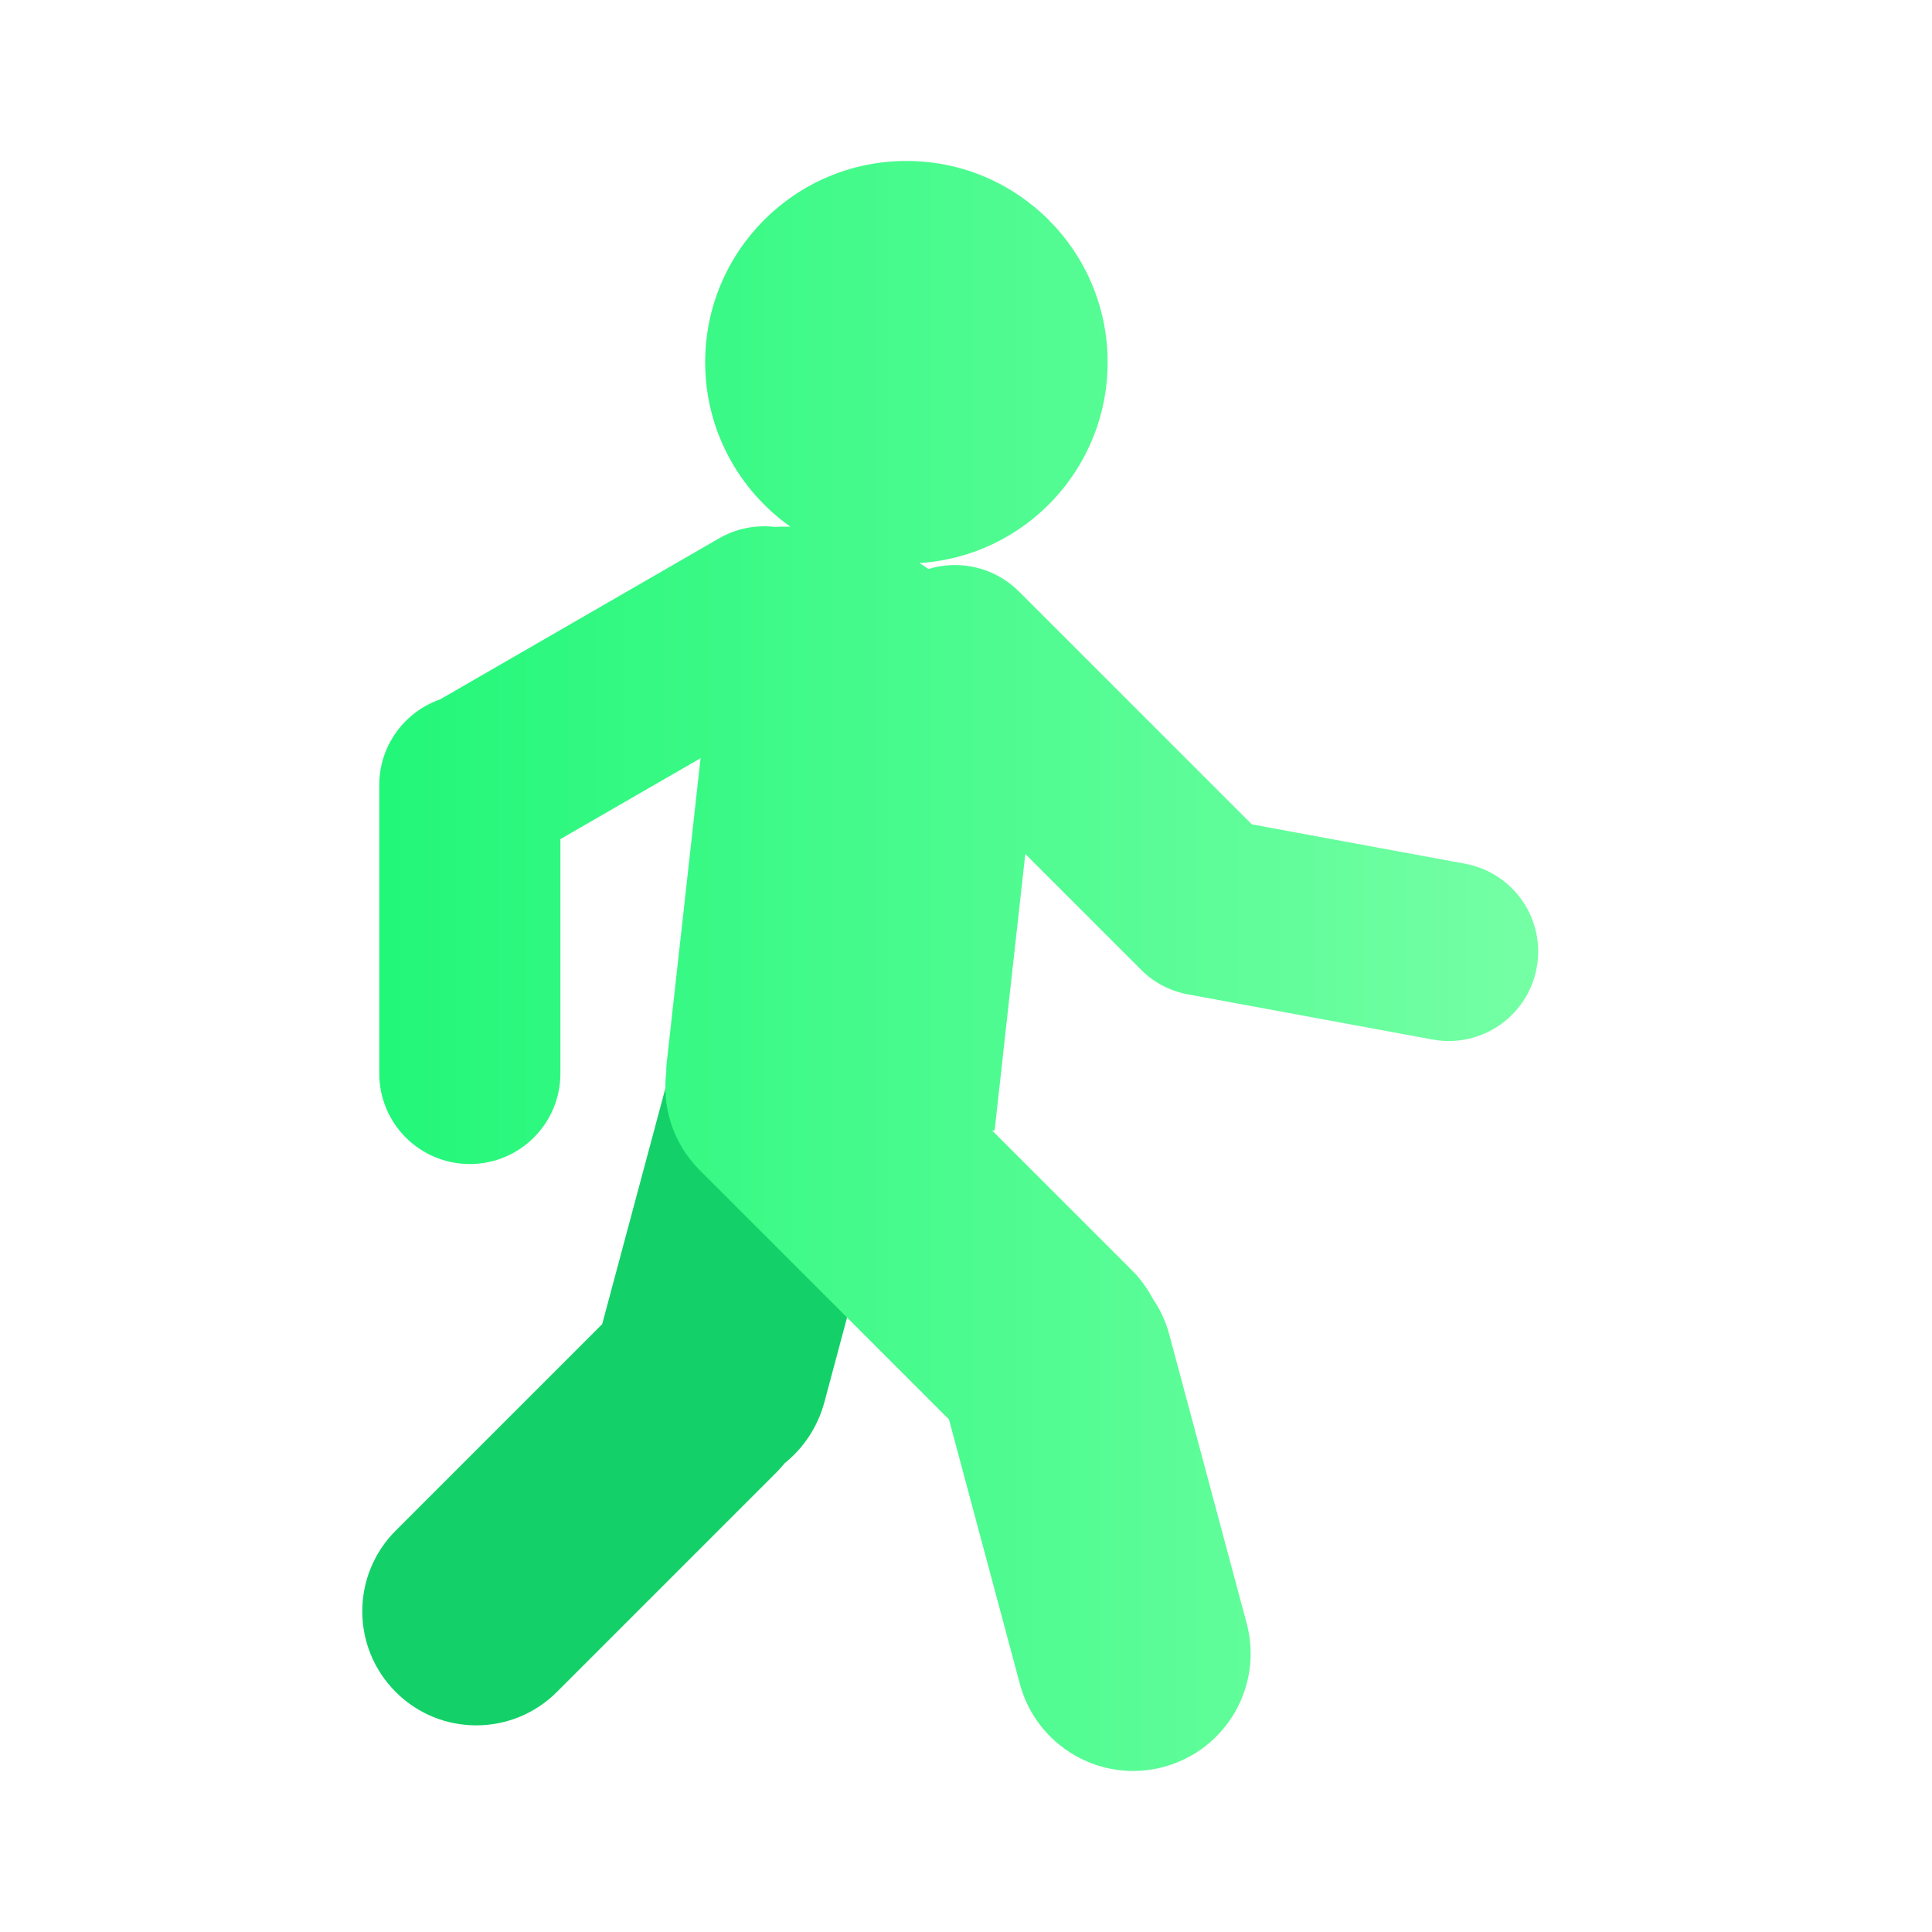 <svg width="16" height="16" viewBox="0 0 16 16" fill="none" xmlns="http://www.w3.org/2000/svg">
<path fill-rule="evenodd" clip-rule="evenodd" d="M6.498 12.118C6.476 12.145 6.452 12.172 6.427 12.197L4.612 14.012C4.243 14.381 3.645 14.381 3.277 14.012C2.908 13.643 2.908 13.045 3.277 12.676L4.987 10.966L5.612 8.634C5.751 8.115 6.284 7.807 6.802 7.946C7.321 8.085 7.629 8.619 7.49 9.137L6.827 11.613C6.771 11.82 6.653 11.993 6.498 12.118Z" fill="#13D168"/>
<path fill-rule="evenodd" clip-rule="evenodd" d="M7.614 4.663C8.485 4.608 9.173 3.884 9.173 3C9.173 2.08 8.427 1.333 7.507 1.333C6.586 1.333 5.84 2.08 5.84 3C5.84 3.563 6.119 4.06 6.546 4.362H6.462C6.447 4.362 6.433 4.363 6.419 4.364C6.263 4.345 6.1 4.375 5.954 4.459L3.645 5.792C3.352 5.894 3.141 6.173 3.141 6.501L3.141 8.89C3.141 9.304 3.476 9.64 3.891 9.64C4.305 9.64 4.641 9.304 4.641 8.89L4.641 6.949L5.802 6.279L5.521 8.807C5.518 8.831 5.517 8.856 5.518 8.879C5.481 9.168 5.573 9.469 5.795 9.691L7.859 11.755L8.446 13.945C8.585 14.464 9.118 14.772 9.636 14.633C10.155 14.494 10.463 13.961 10.324 13.442L9.684 11.054C9.655 10.945 9.608 10.845 9.548 10.757C9.503 10.672 9.445 10.591 9.373 10.519L8.216 9.362H8.237L8.491 7.072L9.436 8.017C9.54 8.127 9.678 8.205 9.838 8.235L11.864 8.609C12.266 8.683 12.652 8.417 12.726 8.015C12.801 7.613 12.535 7.227 12.133 7.153L10.367 6.827L8.439 4.899C8.236 4.696 7.946 4.634 7.689 4.712C7.665 4.695 7.64 4.679 7.614 4.663Z" fill="url(#paint0_linear_2341_51967)"/>
<defs>
<linearGradient id="paint0_linear_2341_51967" x1="3.141" y1="8" x2="12.739" y2="8" gradientUnits="userSpaceOnUse">
<stop stop-color="#22F779"/>
<stop offset="1" stop-color="#75FFA5"/>
</linearGradient>
</defs>
</svg>
